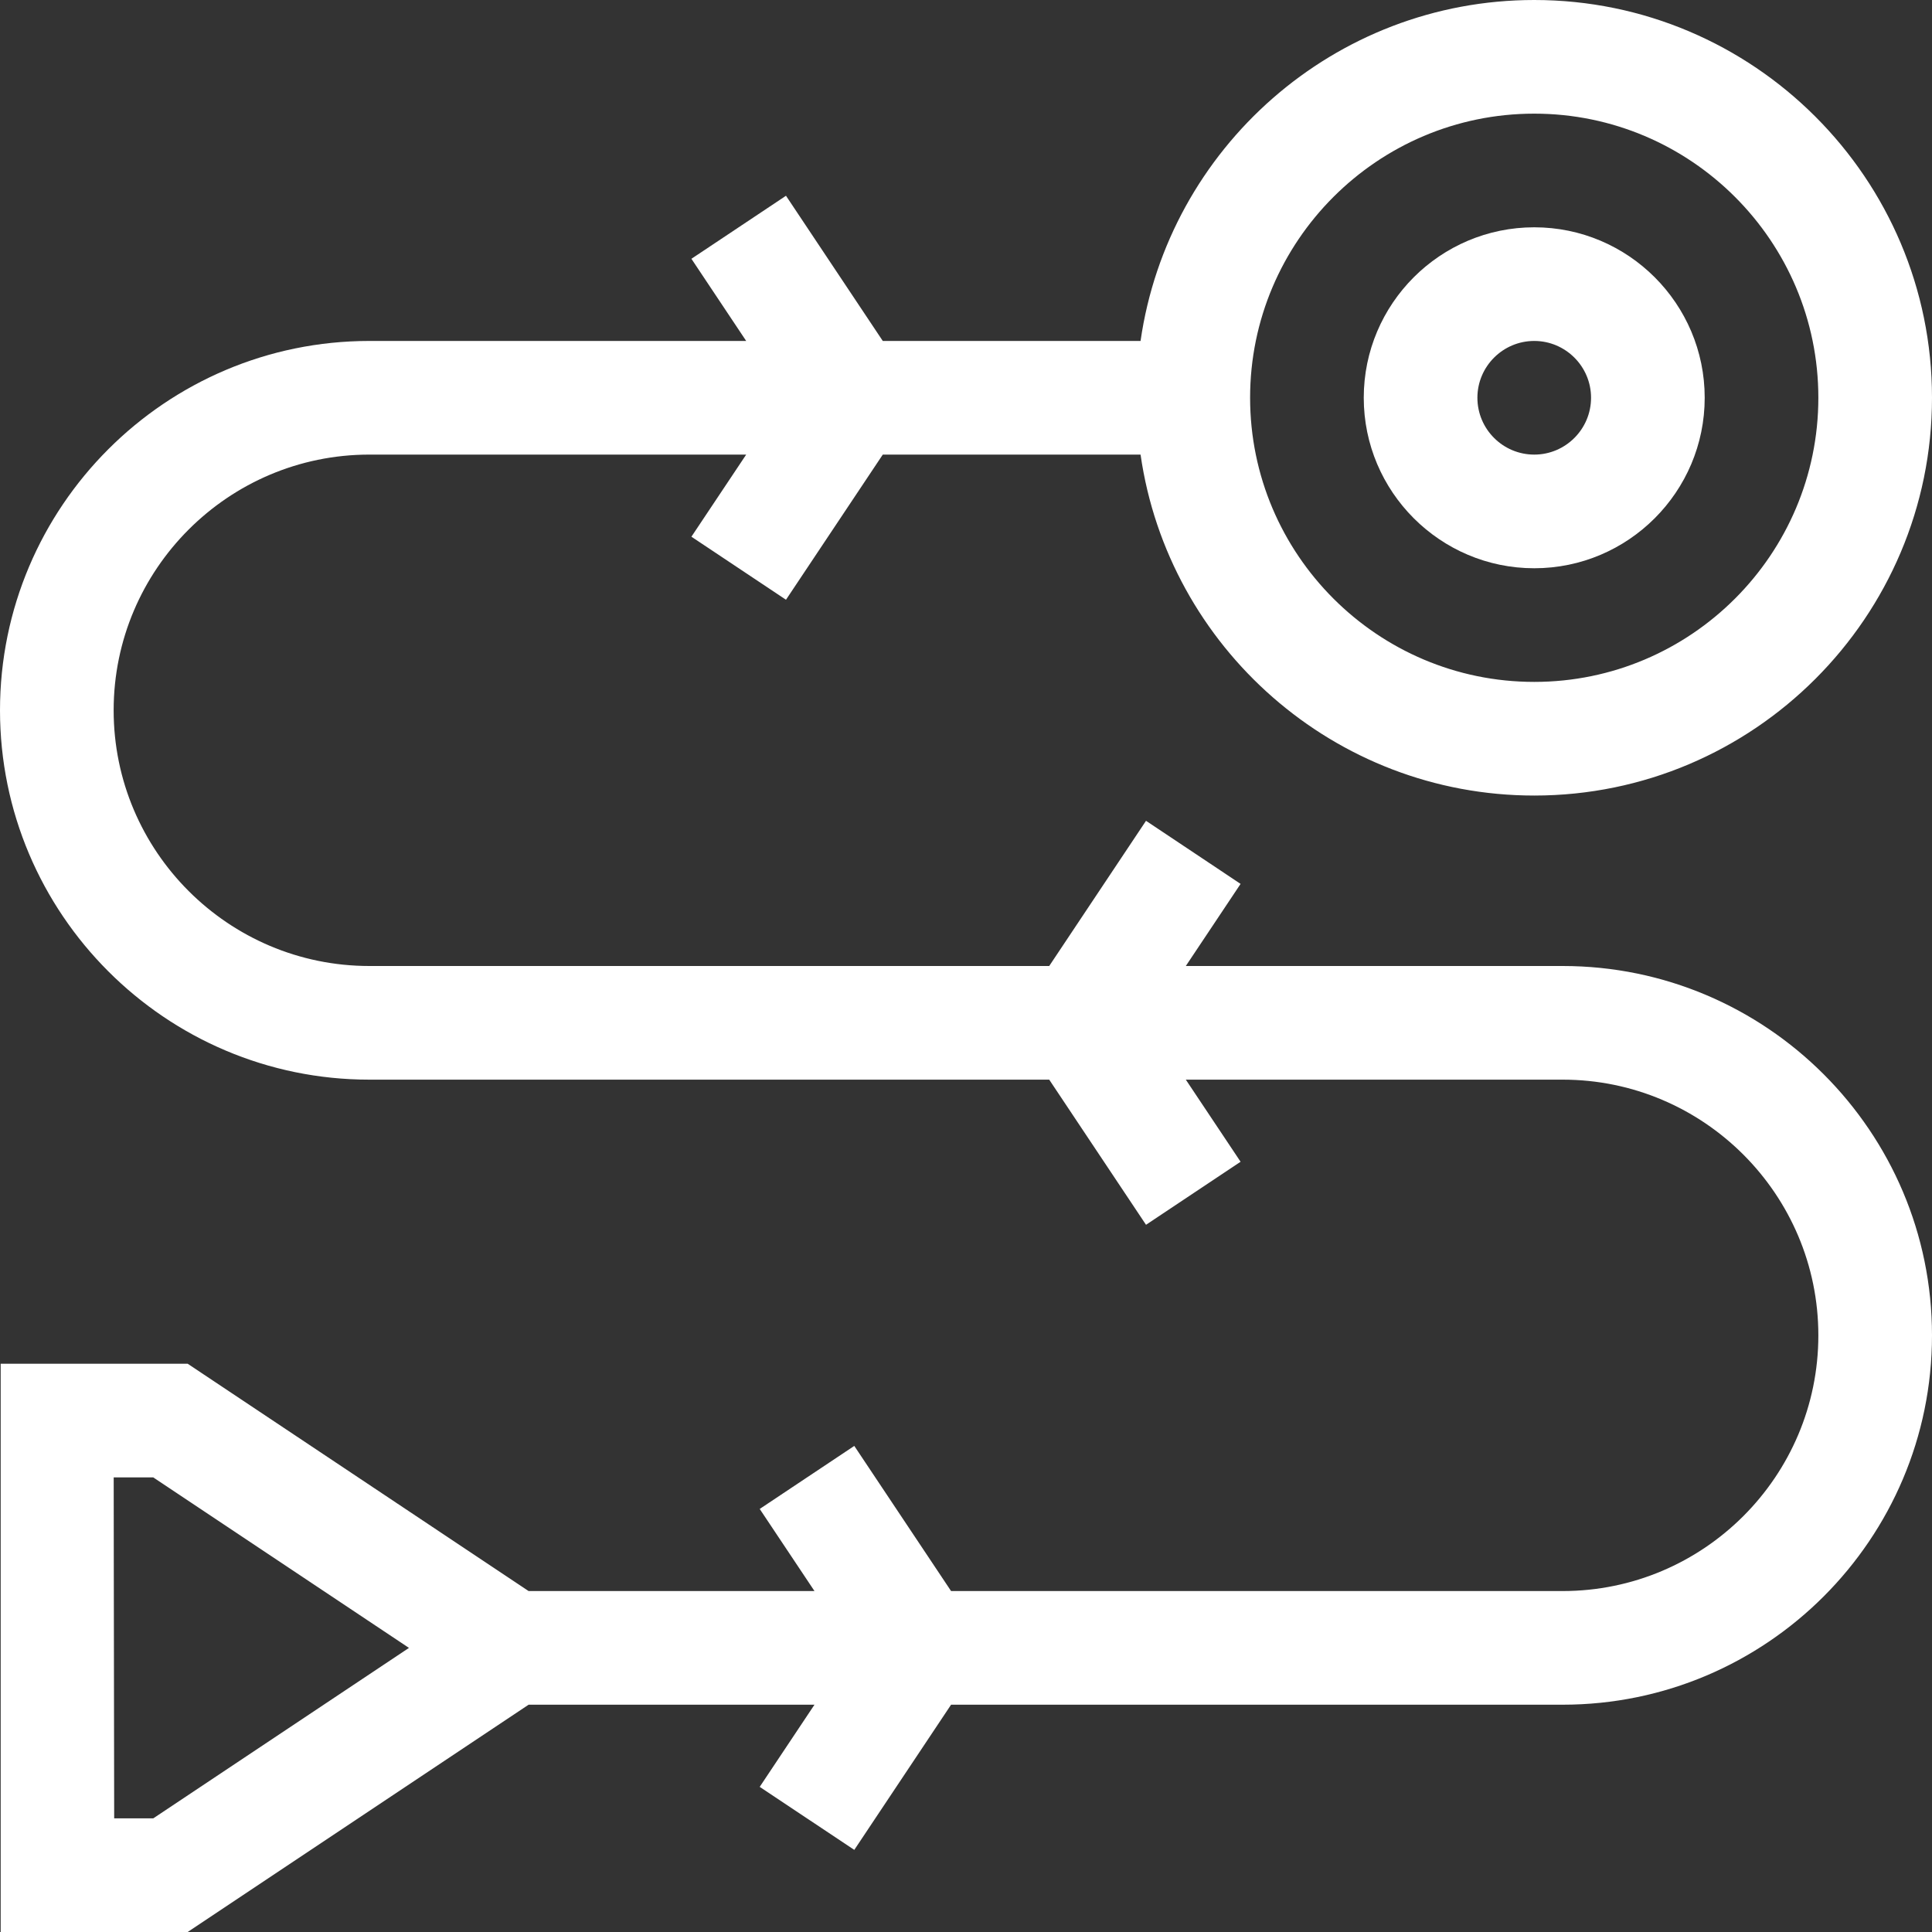 <svg width="40" height="40" viewBox="0 0 40 40" fill="none" xmlns="http://www.w3.org/2000/svg">
<rect x="0" y="0" width="40" height="40" fill="#333333" stroke="none"/>
<path d="M31.765 11.765C33.711 11.765 35.294 10.181 35.294 8.235C35.294 6.289 33.711 4.706 31.765 4.706C29.819 4.706 28.235 6.289 28.235 8.235C28.235 10.181 29.819 11.765 31.765 11.765ZM31.765 7.059C32.413 7.059 32.941 7.587 32.941 8.235C32.941 8.884 32.413 9.412 31.765 9.412C31.116 9.412 30.588 8.884 30.588 8.235C30.588 7.587 31.116 7.059 31.765 7.059Z" fill="white"/>
<path d="M32.353 20H24.551L25.685 18.3L23.727 16.994L21.723 20H7.647C4.728 20 2.353 17.625 2.353 14.706C2.353 11.787 4.728 9.412 7.647 9.412H15.449L14.315 11.112L16.273 12.417L18.277 9.412H23.614C24.186 13.397 27.623 16.471 31.765 16.471C36.306 16.471 40 12.776 40 8.235C40 3.694 36.306 0 31.765 0C27.623 0 24.186 3.073 23.614 7.059H18.277L16.273 4.053L14.315 5.358L15.449 7.059H7.647C3.43 7.059 0 10.489 0 14.706C0 18.922 3.43 22.353 7.647 22.353H21.723L23.727 25.358L25.685 24.053L24.551 22.353H32.353C35.272 22.353 37.647 24.728 37.647 27.647C37.647 30.566 35.272 32.941 32.353 32.941H19.691L17.687 29.936L15.729 31.241L16.863 32.941H10.944L3.886 28.235H0.014V40H3.886L10.944 35.294H16.863L15.729 36.995L17.687 38.3L19.691 35.294H32.353C36.57 35.294 40 31.864 40 27.647C40 23.43 36.57 20 32.353 20ZM31.765 2.353C35.008 2.353 37.647 4.992 37.647 8.235C37.647 11.479 35.008 14.118 31.765 14.118C28.521 14.118 25.882 11.479 25.882 8.235C25.882 4.992 28.521 2.353 31.765 2.353ZM3.173 37.647H2.364L2.356 32.455L2.354 30.588H3.173L8.467 34.118L3.173 37.647Z" fill="white"/>
</svg>
